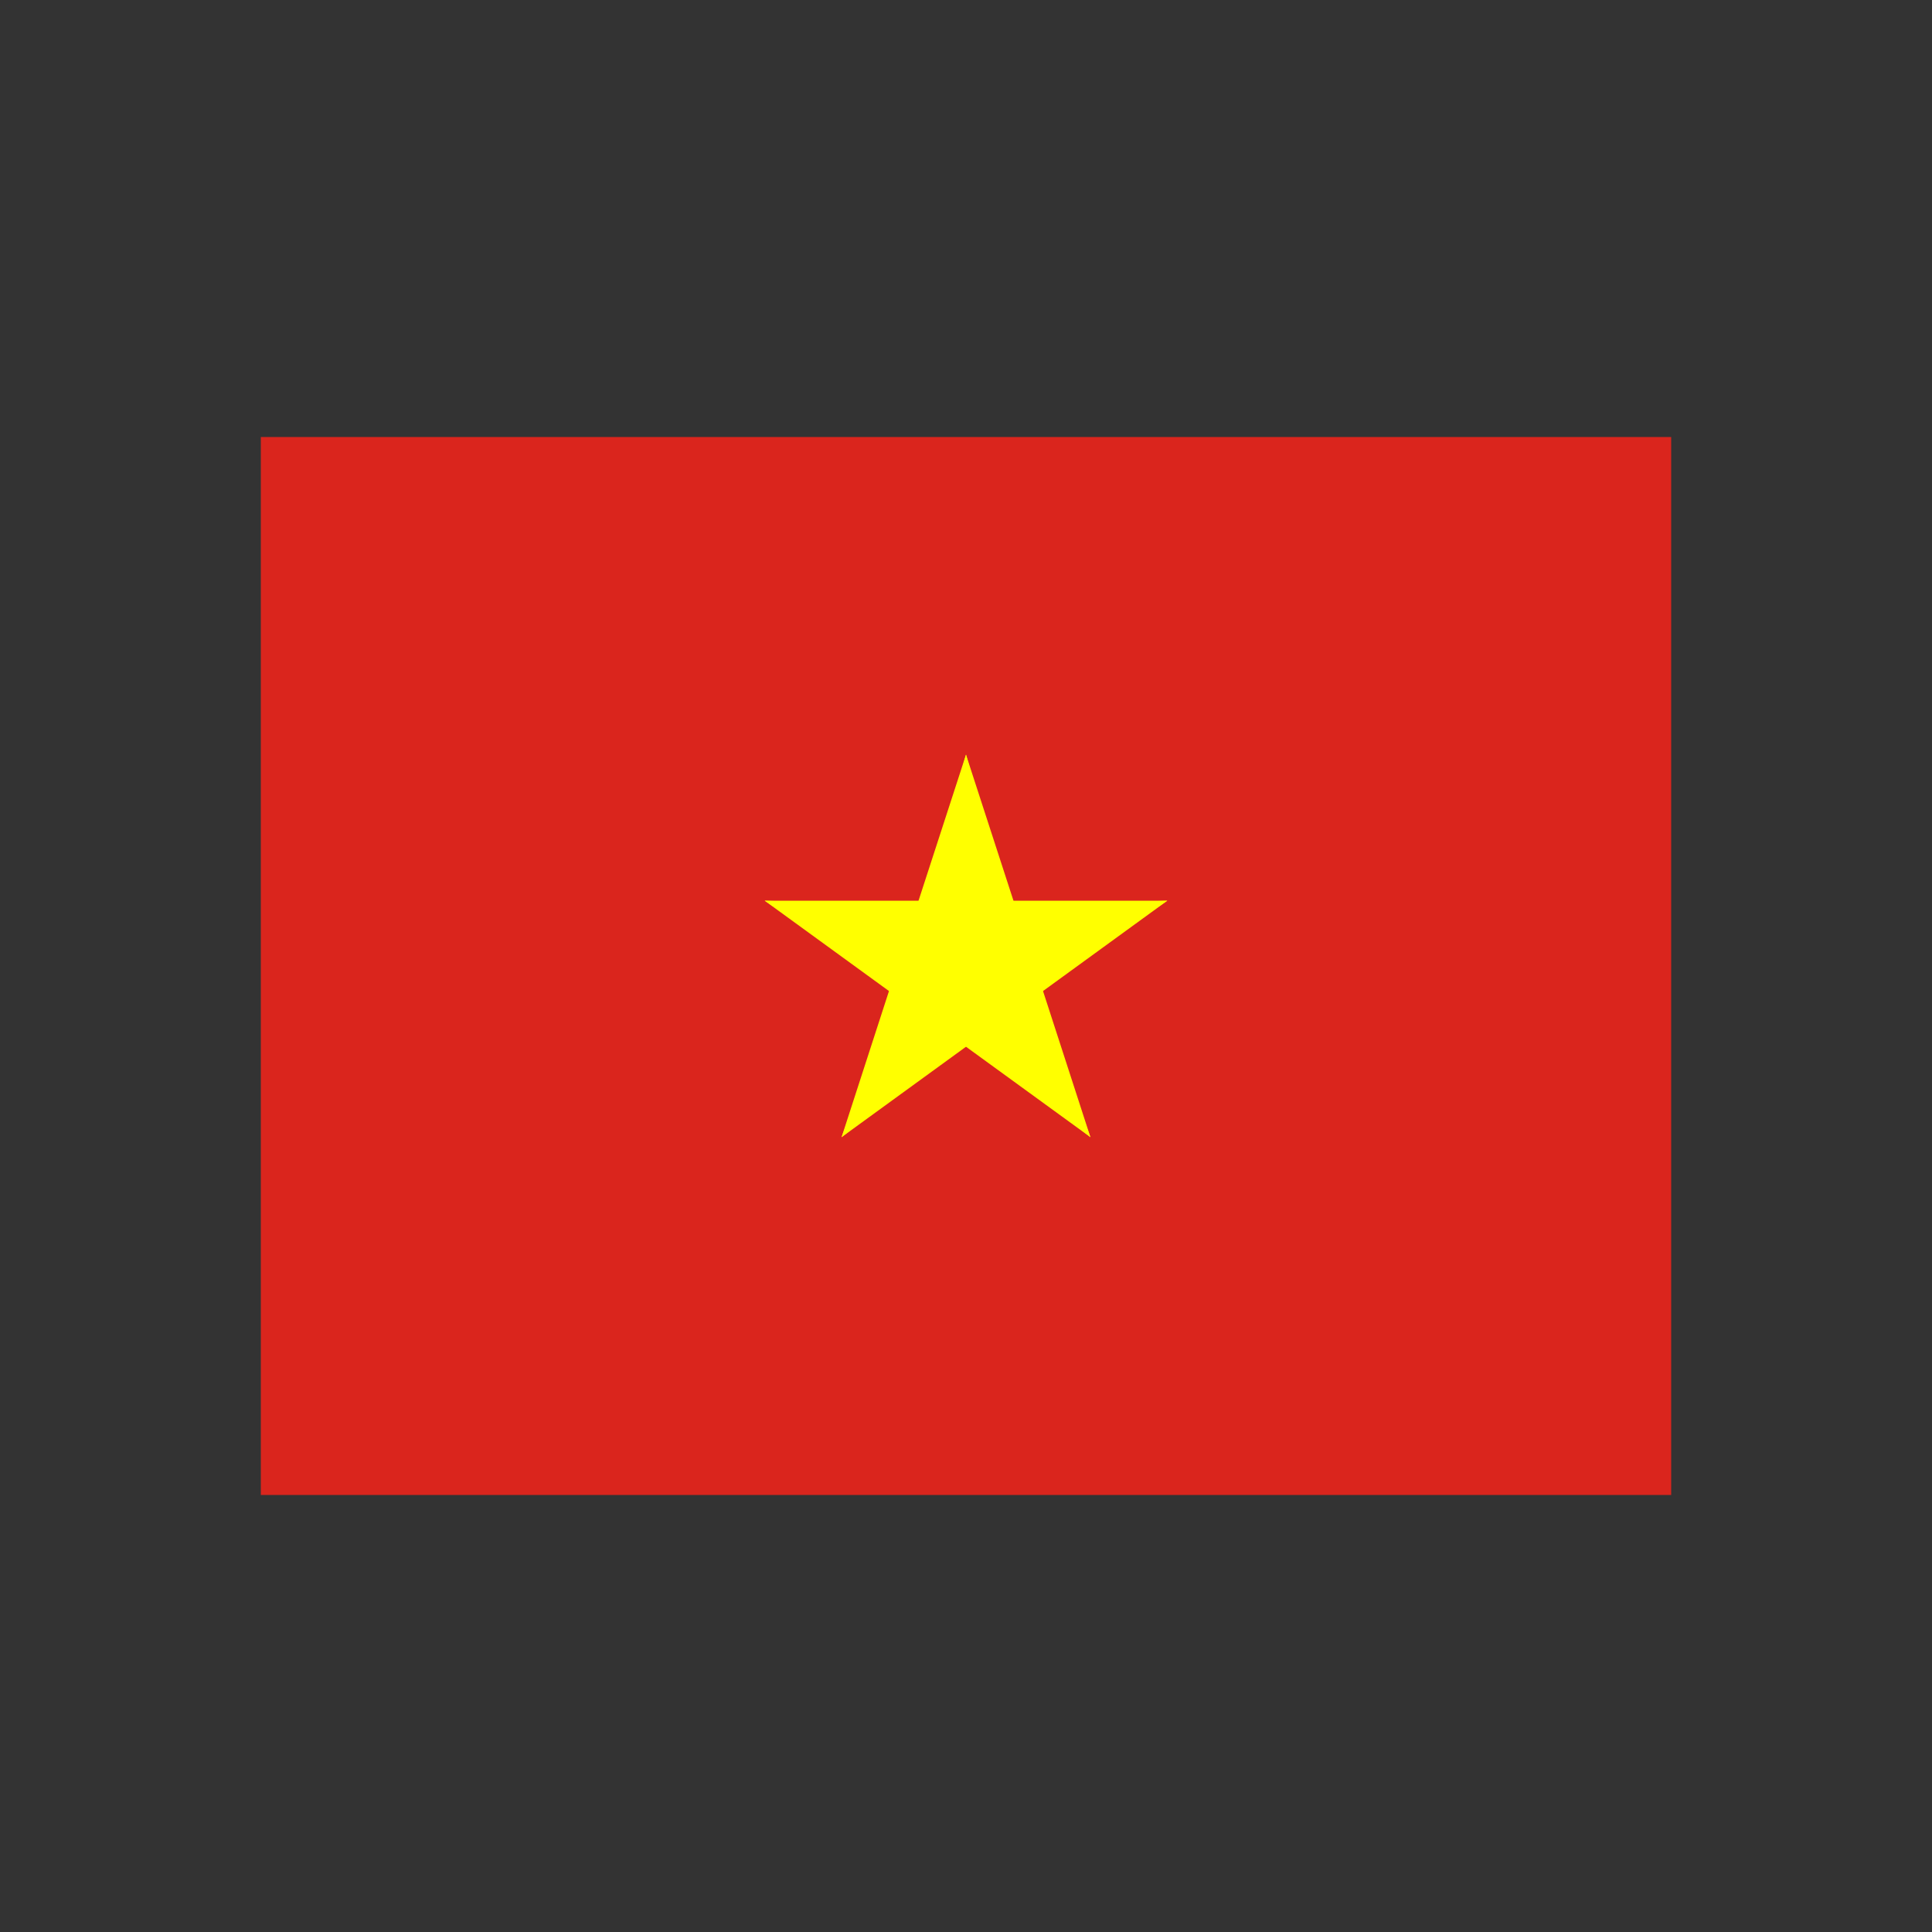 <?xml version="1.0" encoding="utf-8"?>
<!-- Generator: Adobe Illustrator 19.0.0, SVG Export Plug-In . SVG Version: 6.00 Build 0)  -->
<svg version="1.1" id="Layer_1" xmlns="http://www.w3.org/2000/svg" xmlns:xlink="http://www.w3.org/1999/xlink" x="0px" y="0px"
	 viewBox="0 0 500 500" style="enable-background:new 0 0 500 500;" xml:space="preserve">
<rect x="0" y="0" width="500" height="500" fill="#333333" stroke="none"/>
<style type="text/css">
	.st0{fill:#DA251D;}
	.st1{fill:#FFFF00;}
</style>
<g id="XMLID_27_">
	<rect id="XMLID_29_" x="67.5" y="113.1" class="st0" width="365" height="273.8"/>
	<polyline id="XMLID_33_" class="st1" points="250,195.3 233.1,247.3 267.8,258.6 	"/>
	<polyline id="XMLID_34_" class="st1" points="250,195.3 266.9,247.3 232.2,258.6 	"/>
	<polyline id="XMLID_35_" class="st1" points="302.1,233.1 247.3,233.1 247.3,269.6 	"/>
	<polyline id="XMLID_36_" class="st1" points="302.1,233.1 257.8,265.3 236.3,235.7 	"/>
	<polyline id="XMLID_37_" class="st1" points="282.2,294.3 265.3,242.2 230.5,253.5 	"/>
	<polyline id="XMLID_38_" class="st1" points="282.2,294.3 237.9,262.1 259.3,232.6 	"/>
	<polyline id="XMLID_39_" class="st1" points="197.9,233.1 252.7,233.1 252.7,269.6 	"/>
	<polyline id="XMLID_40_" class="st1" points="197.9,233.1 242.2,265.3 263.7,235.7 	"/>
	<polyline id="XMLID_41_" class="st1" points="217.8,294.3 234.7,242.2 269.5,253.5 	"/>
	<polyline id="XMLID_42_" class="st1" points="217.8,294.3 262.1,262.1 240.7,232.6 	"/>
</g>
</svg>
